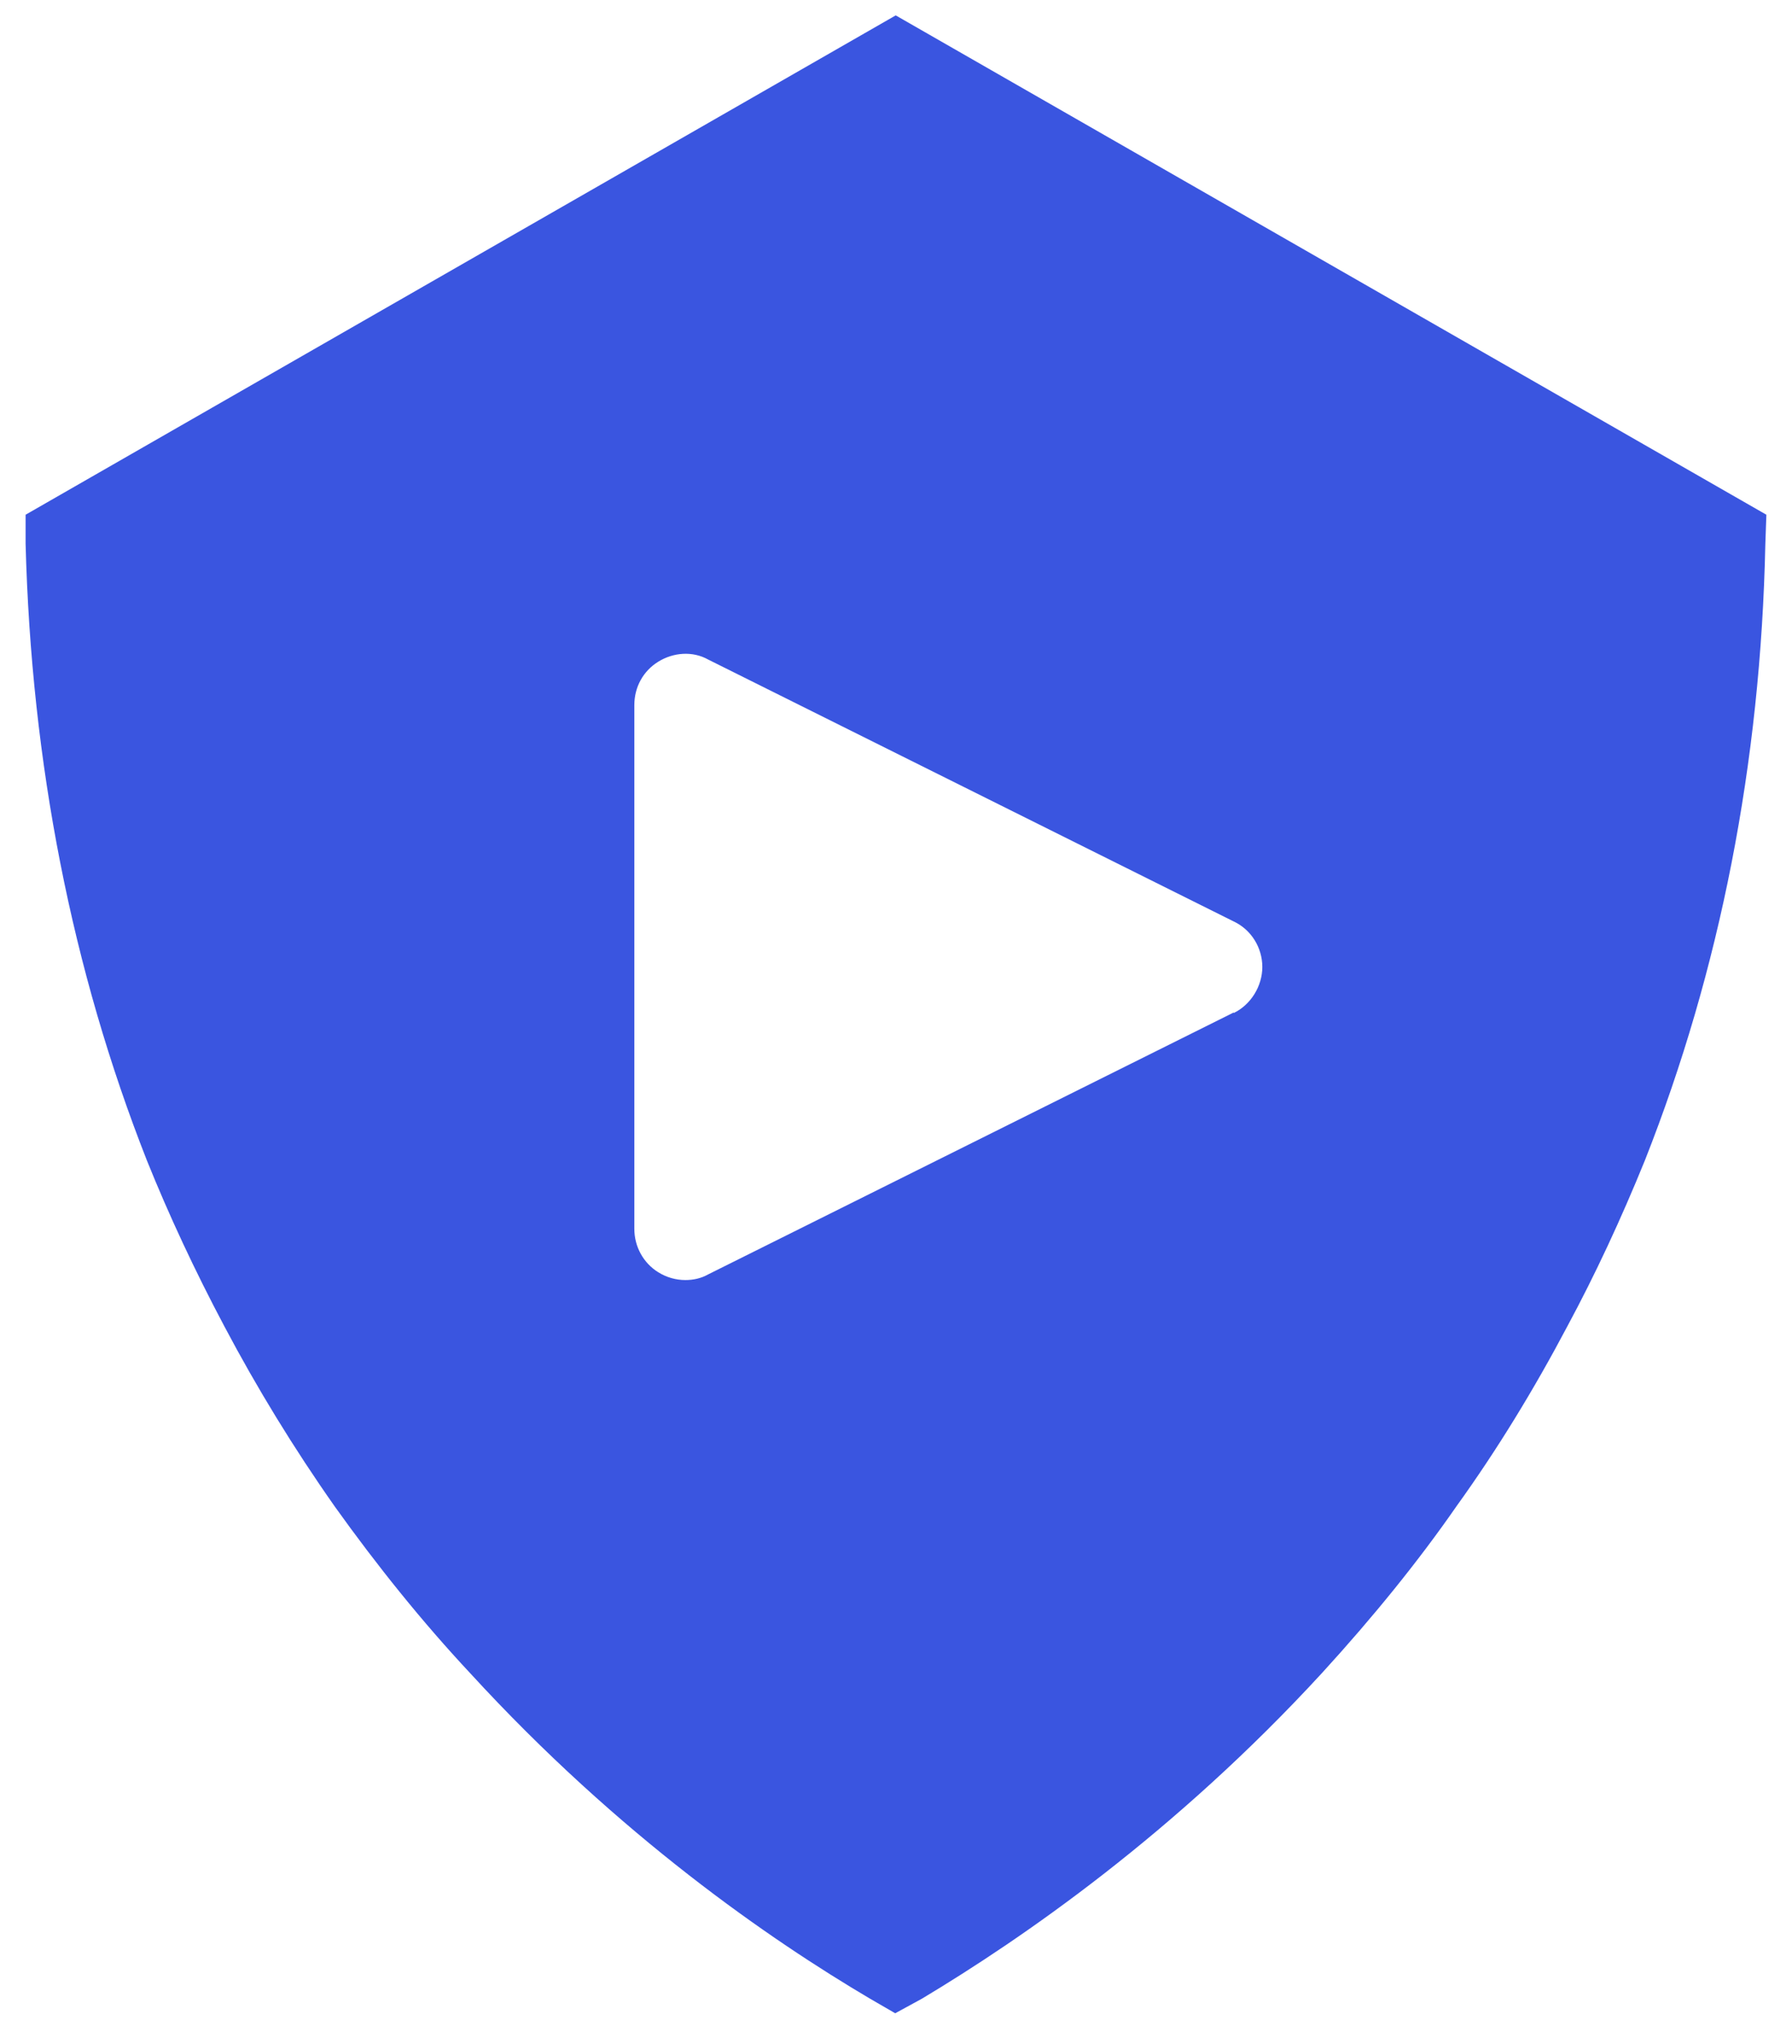 <svg width="50" height="57" viewBox="0 0 50 57" fill="none" xmlns="http://www.w3.org/2000/svg">
<path d="M24.992 0.429L0.714 14.354V15.162C0.874 21.28 2.007 27.052 4.099 32.362C4.709 33.877 5.436 35.436 6.264 36.994C7.165 38.697 8.196 40.385 9.344 42.016C10.521 43.661 11.785 45.234 13.122 46.663C17.277 51.194 21.491 54.094 24.28 55.739L24.978 56.143L25.719 55.739C28.538 54.051 32.78 51.121 36.892 46.648C38.316 45.09 39.58 43.531 40.64 42.002C41.774 40.429 42.805 38.74 43.735 36.98C44.505 35.551 45.232 33.993 45.9 32.348C47.992 27.052 49.126 21.28 49.256 15.176L49.285 14.354L24.992 0.429ZM34.422 28.235L19.762 35.537C19.558 35.652 19.34 35.696 19.122 35.696C18.861 35.696 18.599 35.623 18.367 35.479C17.946 35.219 17.699 34.758 17.699 34.267V19.664C17.699 19.159 17.946 18.712 18.367 18.452C18.788 18.192 19.326 18.149 19.762 18.394L34.422 25.696C34.916 25.927 35.221 26.432 35.221 26.965C35.221 27.499 34.901 28.019 34.422 28.25V28.235Z" fill="#3A55E0"/>
</svg>
